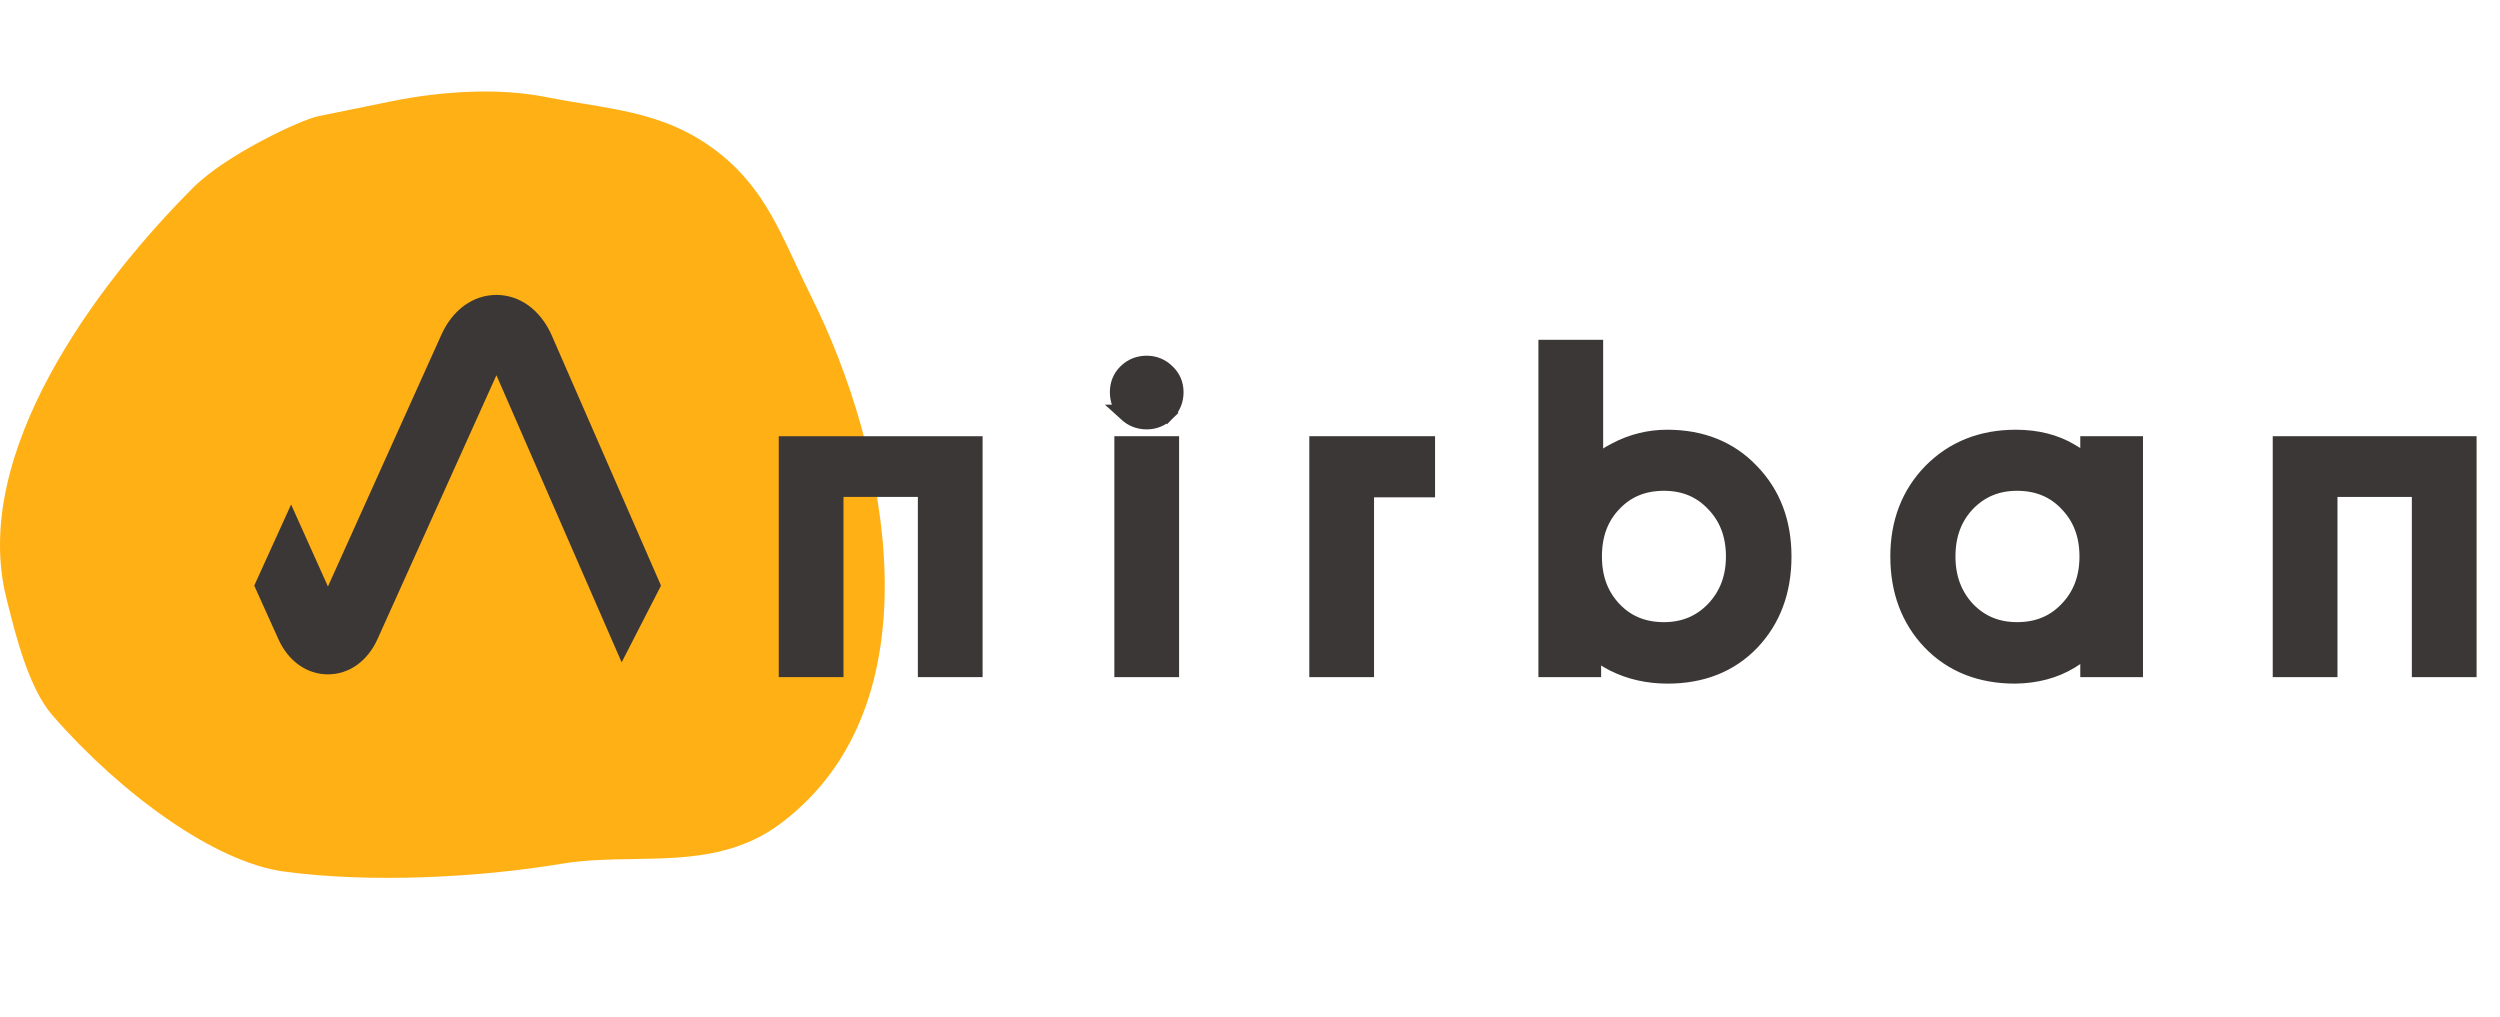 <svg width="118" height="48" viewBox="0 0 118 48" fill="none" xmlns="http://www.w3.org/2000/svg">
<path fill-rule="evenodd" clip-rule="evenodd" d="M9.12 8.854C10.697 7.276 14.246 5.64 15.011 5.487C15.343 5.421 16.046 5.277 16.759 5.131C17.48 4.984 18.21 4.835 18.577 4.761C20.817 4.313 23.509 4.129 25.761 4.579C26.349 4.697 26.931 4.793 27.507 4.887C29.534 5.221 31.474 5.539 33.308 6.762C35.621 8.304 36.531 10.259 37.572 12.492C37.806 12.994 38.046 13.509 38.309 14.037C41.89 21.197 44.391 33.21 36.855 38.862C34.712 40.469 32.326 40.507 29.92 40.546C28.773 40.564 27.621 40.583 26.488 40.772C22.546 41.429 17.434 41.686 13.393 41.135C10.127 40.69 5.706 37.468 2.481 33.77C1.361 32.485 0.746 30.015 0.343 28.398C0.328 28.338 0.313 28.28 0.299 28.223C-1.402 21.42 4.508 13.465 9.12 8.854Z" fill="#FFB015"/>
<path d="M26.024 15.79C25.494 14.619 24.526 13.92 23.431 13.92C22.335 13.92 21.366 14.619 20.837 15.792L15.479 27.682L13.74 23.813L12 27.641L13.14 30.168C13.609 31.209 14.484 31.83 15.479 31.83C16.473 31.83 17.348 31.209 17.817 30.168L23.431 17.711L29.342 31.262L31.2 27.641L26.024 15.79Z" fill="#3C3737"/>
<path d="M37.517 20.97H37.137V21.35V31.2V31.58H37.517H39.053H39.433V31.2V23.074H43.703V31.2V31.58H44.083H45.619H45.999V31.2V21.35V20.97H45.619H37.517Z" fill="#3C3737" stroke="#3C3737" stroke-width="0.76"/>
<path d="M53.137 19.479L53.136 19.479L53.146 19.488C53.412 19.754 53.747 19.887 54.125 19.887C54.496 19.887 54.822 19.75 55.085 19.488L54.816 19.219L55.085 19.488C55.351 19.222 55.484 18.887 55.484 18.509C55.484 18.14 55.348 17.816 55.08 17.564C54.819 17.304 54.493 17.169 54.125 17.169C53.747 17.169 53.412 17.302 53.146 17.568L53.146 17.568C52.891 17.823 52.766 18.146 52.766 18.509C52.766 18.879 52.887 19.211 53.137 19.479ZM55.273 31.58V31.2V21.35V20.97H54.893H53.357H52.977V21.35V31.2V31.58H53.357H54.893H55.273ZM62.559 20.97H62.179V21.35V31.2V31.58H62.559H64.095H64.475V31.2V23.094H66.975H67.355V22.714V21.35V20.97H66.975H62.559ZM82.671 30.311L82.673 30.309C83.683 29.244 84.178 27.885 84.178 26.266C84.178 24.657 83.675 23.311 82.652 22.258C81.637 21.189 80.304 20.663 78.691 20.663C77.837 20.663 77.028 20.864 76.27 21.263C75.897 21.453 75.569 21.674 75.289 21.927C75.289 21.927 75.289 21.927 75.289 21.927V16.8V16.42H74.909H73.373H72.993V16.8V31.2V31.58H73.373H74.813H75.193V31.2V30.633C75.467 30.896 75.789 31.121 76.157 31.308L76.16 31.309C76.934 31.697 77.786 31.887 78.71 31.887C80.322 31.887 81.655 31.369 82.671 30.311ZM80.892 23.762L80.895 23.765C81.523 24.416 81.844 25.24 81.844 26.266C81.844 27.277 81.524 28.102 80.893 28.768C80.264 29.419 79.488 29.745 78.538 29.745C77.559 29.745 76.778 29.417 76.164 28.769C75.547 28.118 75.231 27.293 75.231 26.266C75.231 25.224 75.548 24.401 76.162 23.765L76.164 23.762C76.778 23.114 77.559 22.786 78.538 22.786C79.502 22.786 80.277 23.113 80.892 23.762L80.892 23.762ZM91.152 22.255L91.15 22.256C90.114 23.32 89.603 24.667 89.603 26.266C89.603 27.873 90.099 29.225 91.108 30.29L91.11 30.292C92.138 31.362 93.484 31.887 95.109 31.887L95.114 31.887C96.106 31.874 96.988 31.642 97.745 31.179C98.059 30.987 98.335 30.769 98.569 30.526V31.2V31.58H98.949H100.389H100.769V31.2V21.35V20.97H100.389H98.949H98.569V21.35V21.922C98.338 21.704 98.067 21.507 97.759 21.33C97.013 20.88 96.137 20.663 95.147 20.663C93.545 20.663 92.203 21.19 91.152 22.255ZM97.581 28.767L97.579 28.769C96.965 29.417 96.184 29.745 95.205 29.745C94.255 29.745 93.479 29.42 92.85 28.769C92.232 28.104 91.918 27.278 91.918 26.266C91.918 25.238 92.233 24.414 92.849 23.763C93.478 23.112 94.255 22.786 95.205 22.786C96.184 22.786 96.965 23.114 97.579 23.762L97.581 23.765C98.21 24.416 98.531 25.24 98.531 26.266C98.531 27.291 98.21 28.115 97.581 28.767ZM108.033 20.97H107.653V21.35V31.2V31.58H108.033H109.569H109.949V31.2V23.075H114.219V31.2V31.58H114.599H116.135H116.515V31.2V21.35V20.97H116.135H108.033Z" fill="#3C3737" stroke="#3C3737" stroke-width="0.76"/>
<path d="M43.68 20.63L46.344 20.63V31.92H43.363V23.414H41.39L40.786 20.63H43.68Z" fill="#3C3737"/>
</svg>
